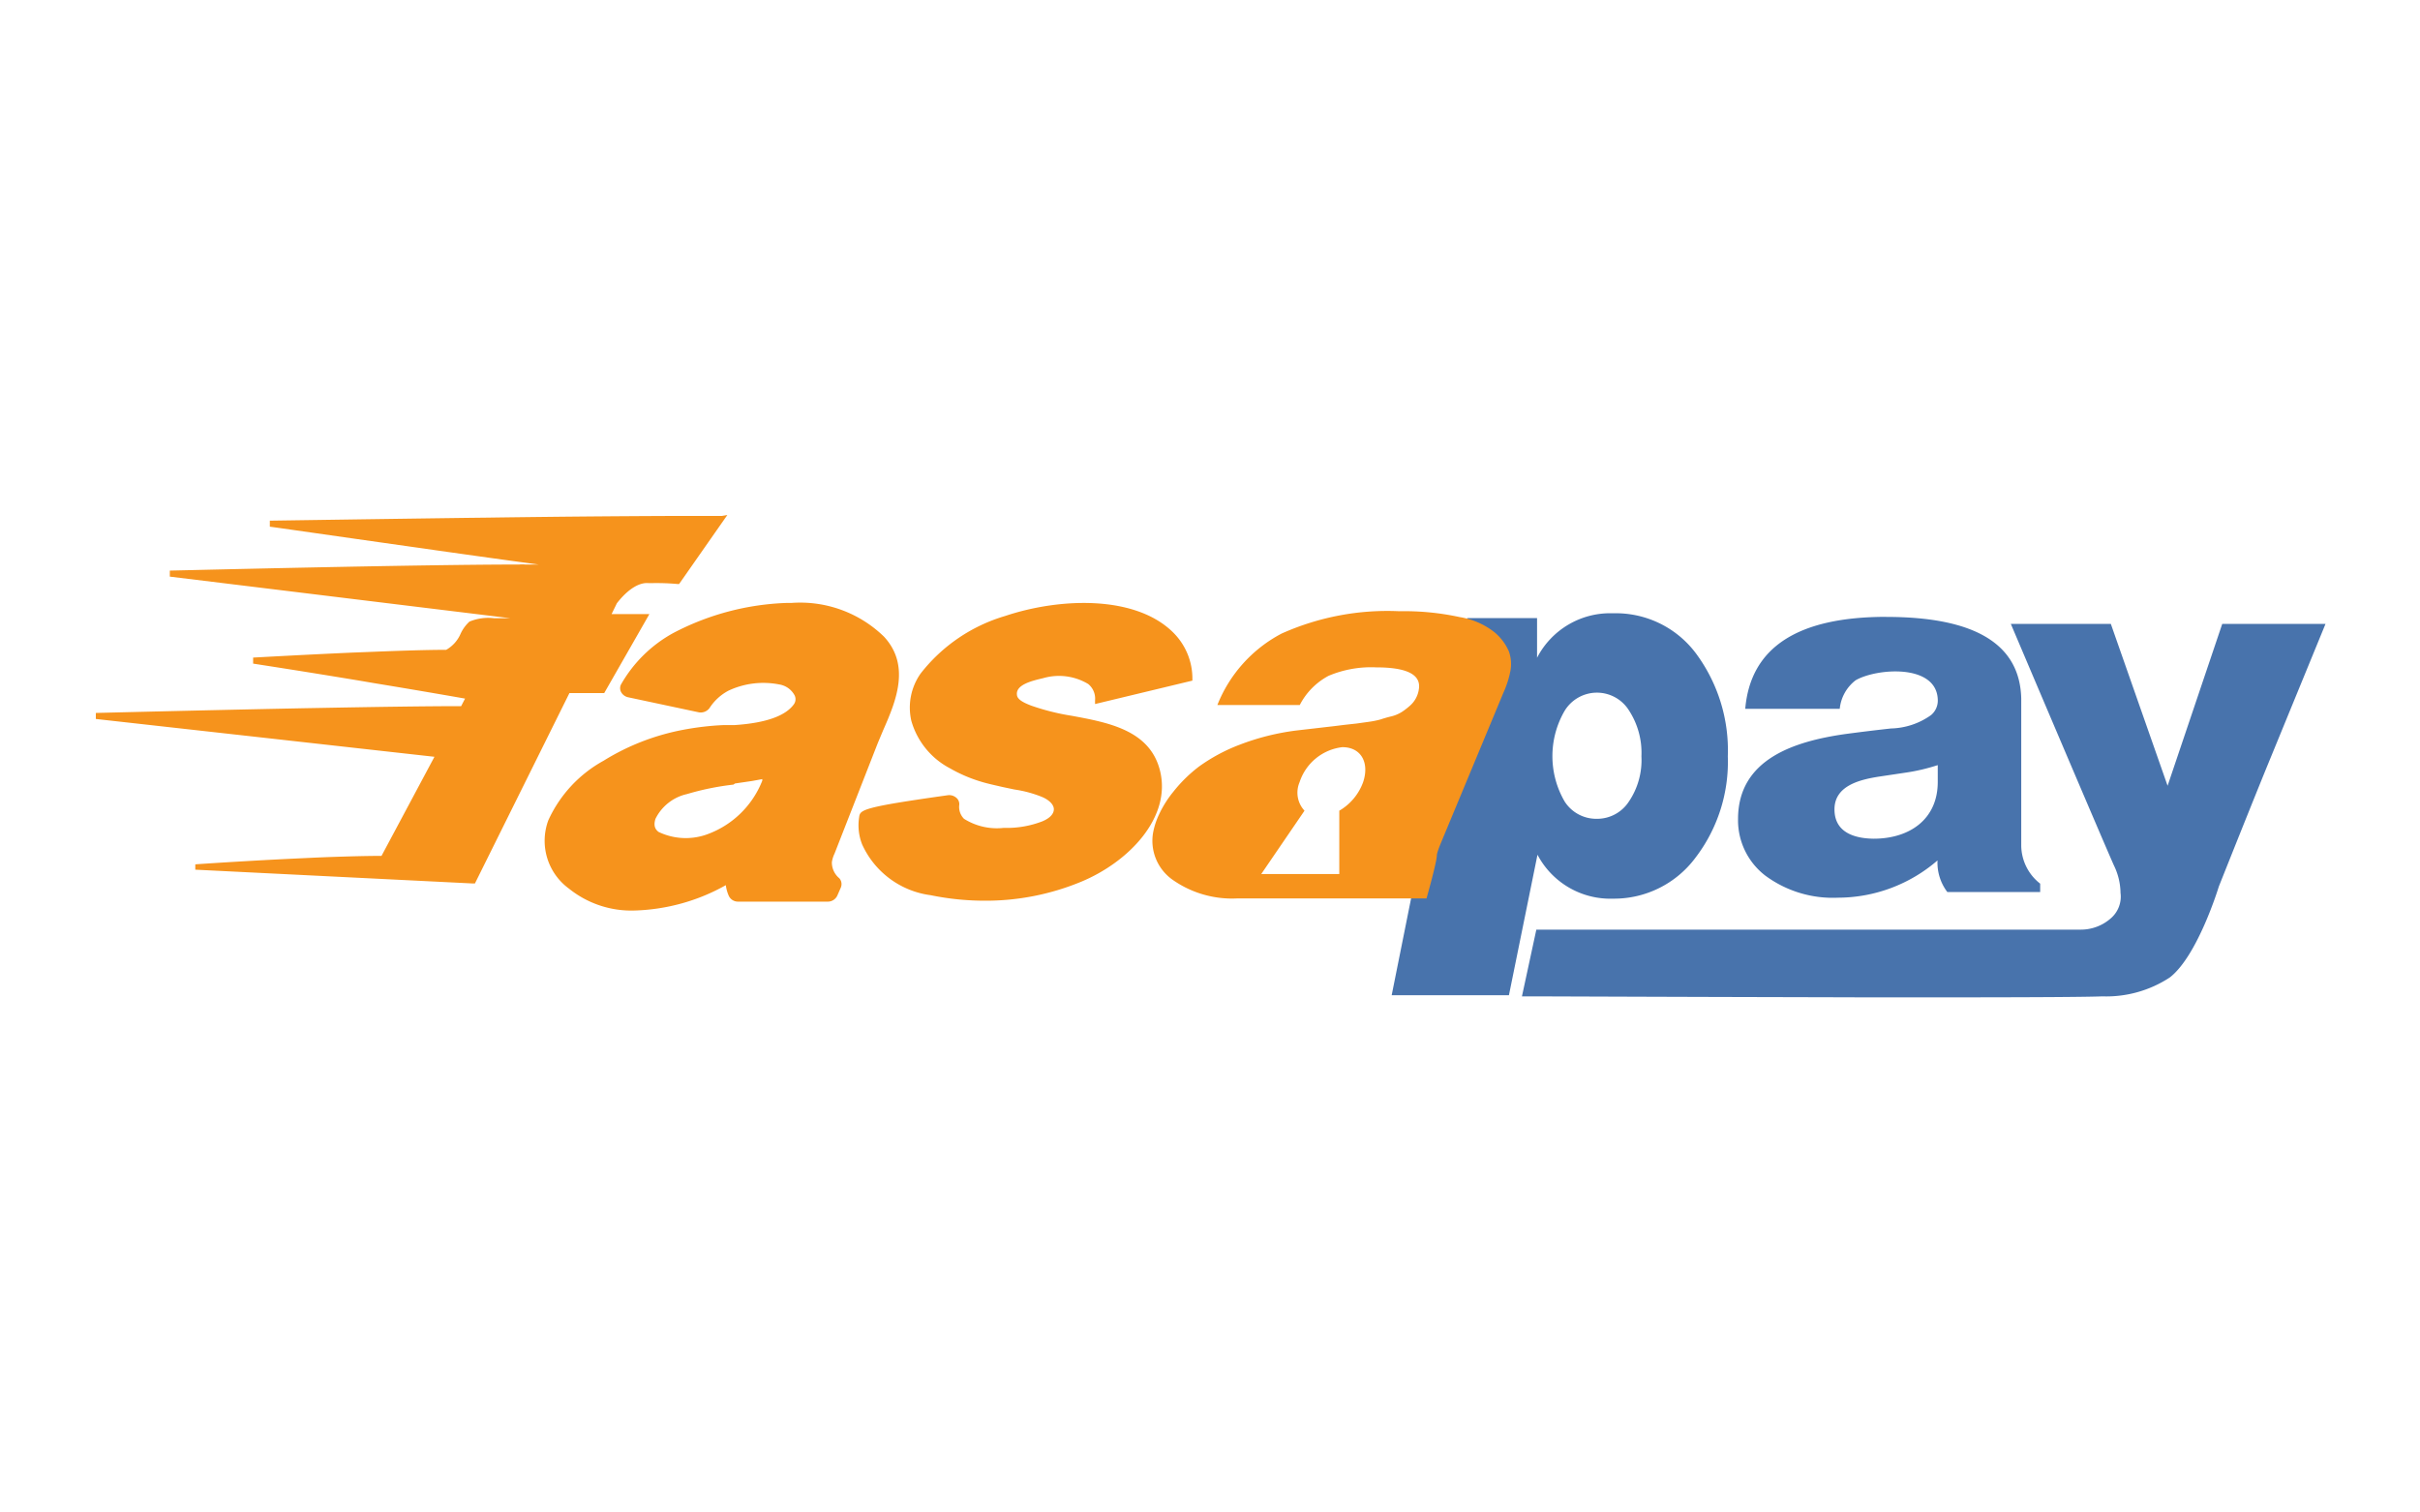 <svg width="40" height="25" fill="none" xmlns="http://www.w3.org/2000/svg"><path d="m34.89 10.313.938 2.675.903-2.675h1.707l-.947 2.309c-.073.177-.163.401-.258.636l-.057.142c-.248.617-.501 1.253-.501 1.253s-.347 1.144-.81 1.503c-.33.217-.72.326-1.115.313-.25.01-1.072.015-2.14.016h-1.895l-.31-.001-.78-.002c-1.817-.004-3.573-.011-4.248-.013h-.221l.238-1.103h8.994a.75.75 0 0 0 .506-.191.472.472 0 0 0 .156-.416 1.067 1.067 0 0 0-.11-.456c-.19-.425-1.703-3.99-1.703-3.99h1.654zm-8.227-.176a1.653 1.653 0 0 1 1.378.675 2.69 2.69 0 0 1 .518 1.688 2.61 2.61 0 0 1-.54 1.684c-.32.426-.824.675-1.356.67a1.36 1.36 0 0 1-1.25-.726l-.472 2.322h-1.938l1.25-6.234h1.153v.656a1.36 1.36 0 0 1 1.257-.735zm4.515.06c1.467 0 2.21.45 2.231 1.35v2.434a.806.806 0 0 0 .313.625v.138h-1.535a.803.803 0 0 1-.162-.522 2.522 2.522 0 0 1-1.644.616c-.43.02-.853-.108-1.2-.363a1.153 1.153 0 0 1-.453-.938c0-.993.938-1.284 1.766-1.403.253-.034.506-.065.762-.093.238-.006.47-.083.663-.222a.313.313 0 0 0 .11-.263c-.029-.587-1.01-.512-1.357-.312a.678.678 0 0 0-.263.472h-1.562c.087-1.013.864-1.52 2.331-1.52zm.85 2.45a3.195 3.195 0 0 1-.537.125l-.441.066c-.313.05-.728.15-.728.54s.344.481.647.485c.593 0 1.06-.32 1.06-.938v-.278zm-5.633-1.198a.625.625 0 0 0-.532.298 1.49 1.49 0 0 0 0 1.503.62.62 0 0 0 .53.284.625.625 0 0 0 .532-.287c.148-.22.22-.482.206-.747a1.283 1.283 0 0 0-.203-.753.625.625 0 0 0-.533-.298z" fill="#4873AC"/><path d="M13.081 9.966a1.985 1.985 0 0 1 1.532.559c.443.481.193 1.072-.016 1.547l-.088.21-.715 1.827a.495.495 0 0 0-.044.141c-.002.102.043.2.122.266.037.04.047.098.028.15l-.06.137a.172.172 0 0 1-.159.1H12.2a.166.166 0 0 1-.156-.1.64.64 0 0 1-.047-.172c-.461.26-.978.403-1.506.419a1.644 1.644 0 0 1-1.088-.363.978.978 0 0 1-.34-1.128c.19-.417.51-.763.912-.984.4-.249.843-.421 1.306-.51.224-.043.45-.07.678-.08h.182c.53-.035.85-.157.984-.348a.144.144 0 0 0 0-.159.35.35 0 0 0-.247-.165 1.357 1.357 0 0 0-.837.103.837.837 0 0 0-.313.287.181.181 0 0 1-.187.069l-1.16-.247a.172.172 0 0 1-.112-.081.134.134 0 0 1 0-.138c.203-.354.5-.646.86-.843a4.338 4.338 0 0 1 1.874-.497h.078zm3.535.215c.906-.303 2.156-.347 2.78.278.201.202.314.475.313.76v.031l-1.609.387v-.059a.312.312 0 0 0-.113-.272.938.938 0 0 0-.743-.097c-.172.041-.456.104-.435.275.003.088.147.144.232.178.22.077.447.134.678.17.603.112 1.284.237 1.453.9.197.771-.506 1.512-1.303 1.843a4.124 4.124 0 0 1-1.585.313c-.302 0-.603-.03-.9-.091a1.45 1.45 0 0 1-1.134-.84.862.862 0 0 1-.05-.445c.016-.125.022-.165 1.469-.368a.178.178 0 0 1 .131.037.137.137 0 0 1 .056.119.278.278 0 0 0 .078.234c.196.123.427.176.657.15.218.007.436-.03.64-.109.119-.05.185-.119.188-.194.003-.075-.069-.153-.19-.206a1.966 1.966 0 0 0-.46-.125l-.19-.04c-.126-.029-.257-.057-.357-.088a2.423 2.423 0 0 1-.519-.222 1.281 1.281 0 0 1-.64-.787.978.978 0 0 1 .153-.779 2.76 2.76 0 0 1 1.4-.953zm6.379-.082.133.004a4.33 4.33 0 0 1 1 .097c.213.034.413.122.581.256.1.085.18.192.232.313a.626.626 0 0 1 .025.319 1.658 1.658 0 0 1-.12.371l-1.04 2.5s-.056.138-.056.175c0 .067-.058.297-.106.478l-.025.093-.04.145h-3.126c-.384.02-.764-.09-1.078-.313a.787.787 0 0 1-.313-.787c.019-.096.05-.19.091-.278a1.8 1.8 0 0 1 .24-.384c.123-.156.265-.296.423-.416a2.91 2.91 0 0 1 .668-.36c.302-.117.617-.196.938-.237l.625-.072.178-.022.2-.022.2-.028c.066-.009.132-.022.197-.04a1.89 1.89 0 0 1 .175-.05.592.592 0 0 0 .172-.072c.046-.03.09-.064.131-.1a.444.444 0 0 0 .153-.282c.035-.237-.2-.356-.706-.356a1.81 1.81 0 0 0-.788.14c-.204.109-.37.277-.475.482h-1.362a2.284 2.284 0 0 1 1.062-1.181c.61-.273 1.276-.4 1.944-.369l-.133-.004zM12.022 8.513l-.797 1.14h-.028a3.848 3.848 0 0 0-.4-.015h-.081c-.153-.013-.341.103-.52.334l-.087.178h.625l-.747 1.306h-.575L7.85 14.603h-.034l-4.588-.228v-.088c.014-.002.861-.06 1.739-.1l.255-.012.169-.007c.335-.012.656-.021.915-.021l.875-1.638-5.597-.625v-.1h.014c.168-.004 1.82-.046 3.443-.078l.227-.004c.903-.017 1.775-.03 2.354-.03l.065-.125a142.73 142.73 0 0 0-1.52-.258l-.174-.03a159.32 159.32 0 0 0-1.809-.29v-.1c.013 0 .8-.045 1.635-.082l.26-.01c.49-.02.97-.036 1.296-.036a.56.56 0 0 0 .237-.263.625.625 0 0 1 .147-.203.803.803 0 0 1 .41-.056h.268l-5.63-.688v-.1h.013c.258-.005 4.095-.1 5.764-.1a.495.495 0 0 1 .097 0h.222c-.492-.066-1.094-.15-1.695-.235l-.2-.029-.1-.014-.198-.028c-1.182-.167-2.232-.319-2.25-.319v-.1h.013c.16-.002 1.651-.025 3.235-.046l.348-.004a300.6 300.6 0 0 1 3.072-.028h.803l.09-.015zm10.165 3.837a.847.847 0 0 0-.706.578.438.438 0 0 0 .081.472l-.715 1.047h1.29V13.4a.9.9 0 0 0 .394-.472c.107-.319-.031-.578-.343-.578zm-9.587.528-.169.031-.281.041-.028.019a4.43 4.43 0 0 0-.766.156.768.768 0 0 0-.522.41c-.04.127.007.18.05.215.243.117.522.135.778.05.43-.147.772-.475.938-.897v-.025z" fill="#F6931C"/></svg>